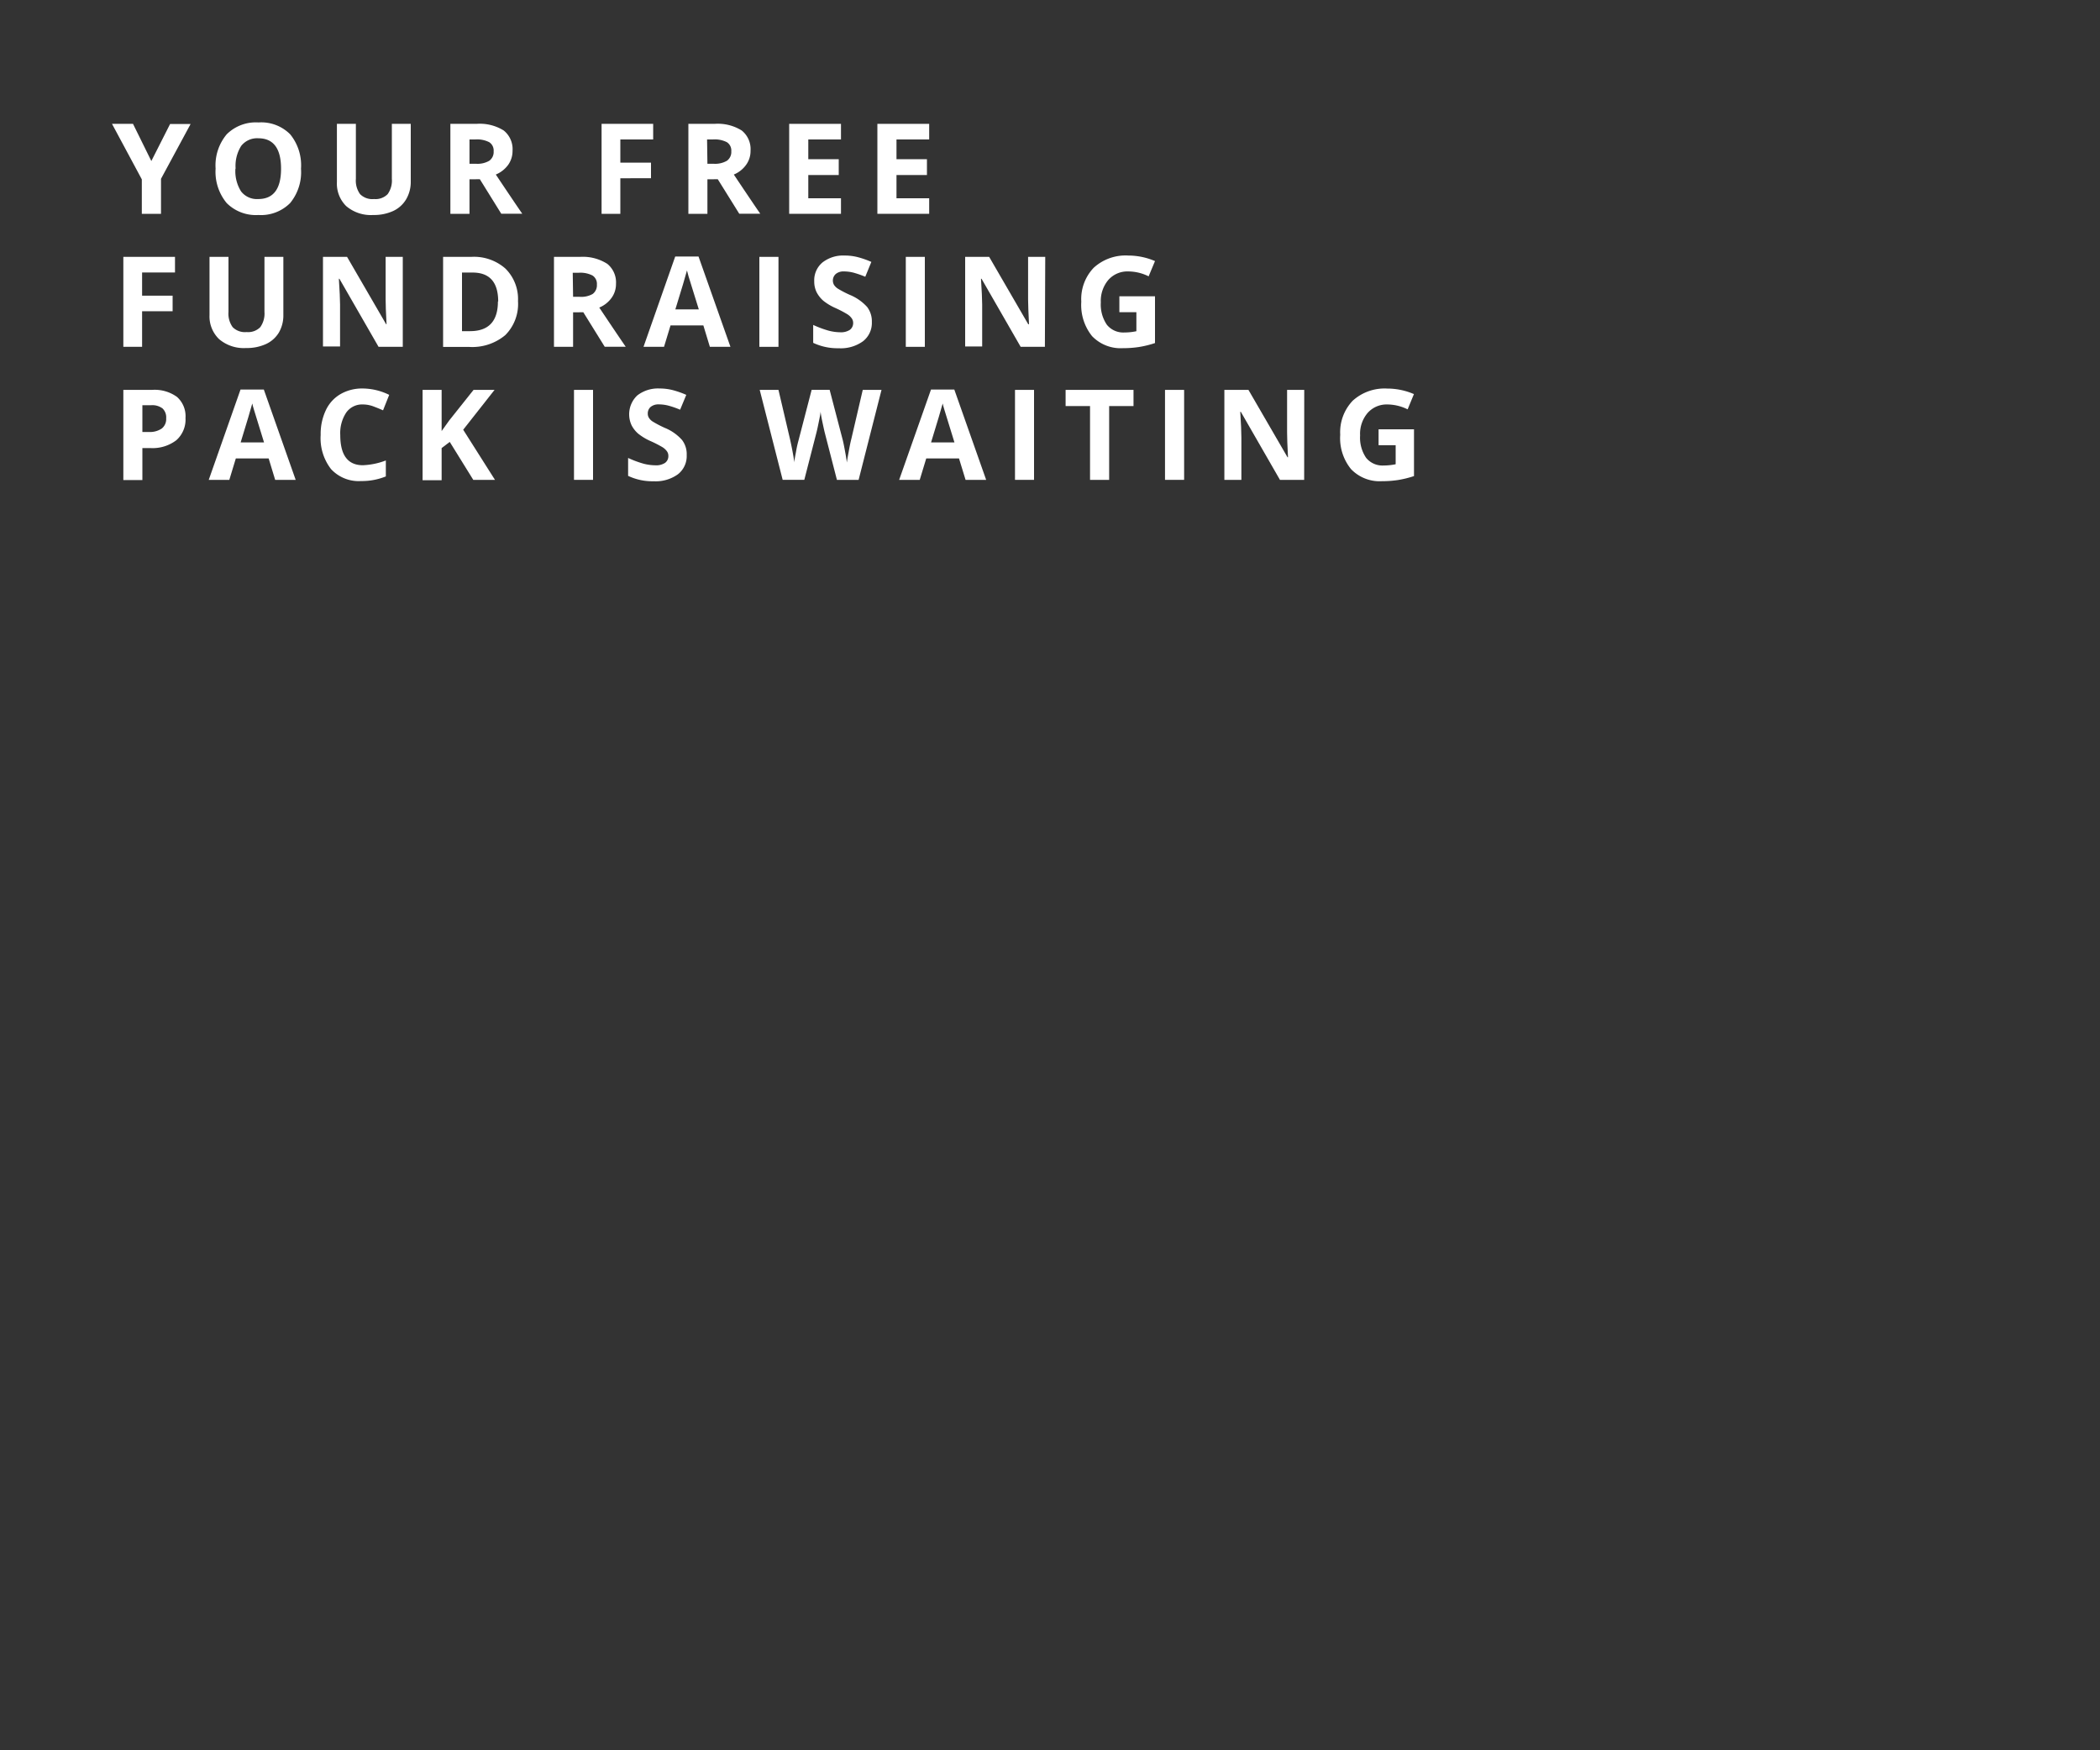 <svg xmlns="http://www.w3.org/2000/svg" xmlns:xlink="http://www.w3.org/1999/xlink" viewBox="0 0 300 250"><rect x="0" y="0" width="300" height="250" fill="#333333" stroke="none"/><defs><style>.cls-1,.cls-10,.cls-11,.cls-12,.cls-13,.cls-14,.cls-15,.cls-16,.cls-17,.cls-18,.cls-19,.cls-2,.cls-20,.cls-21,.cls-22,.cls-23,.cls-24,.cls-25,.cls-26,.cls-27,.cls-28,.cls-29,.cls-3,.cls-30,.cls-31,.cls-32,.cls-4,.cls-5,.cls-6,.cls-7,.cls-8,.cls-9{fill:#fff;}.cls-2{clip-path:url(#clip-path);}.cls-3{clip-path:url(#clip-path-2);}.cls-4{clip-path:url(#clip-path-31);}.cls-5{clip-path:url(#clip-path-3);}.cls-6{clip-path:url(#clip-path-4);}.cls-7{clip-path:url(#clip-path-5);}.cls-8{clip-path:url(#clip-path-6);}.cls-9{clip-path:url(#clip-path-7);}.cls-10{clip-path:url(#clip-path-8);}.cls-11{clip-path:url(#clip-path-9);}.cls-12{clip-path:url(#clip-path-10);}.cls-13{clip-path:url(#clip-path-11);}.cls-14{clip-path:url(#clip-path-12);}.cls-15{clip-path:url(#clip-path-13);}.cls-16{clip-path:url(#clip-path-14);}.cls-17{clip-path:url(#clip-path-15);}.cls-18{clip-path:url(#clip-path-16);}.cls-19{clip-path:url(#clip-path-17);}.cls-20{clip-path:url(#clip-path-18);}.cls-21{clip-path:url(#clip-path-19);}.cls-22{clip-path:url(#clip-path-20);}.cls-23{clip-path:url(#clip-path-21);}.cls-24{clip-path:url(#clip-path-22);}.cls-25{clip-path:url(#clip-path-23);}.cls-26{clip-path:url(#clip-path-24);}.cls-27{clip-path:url(#clip-path-25);}.cls-28{clip-path:url(#clip-path-26);}.cls-29{clip-path:url(#clip-path-27);}.cls-30{clip-path:url(#clip-path-28);}.cls-31{clip-path:url(#clip-path-29);}.cls-32{clip-path:url(#clip-path-30);}.cls-33{clip-path:url(#clip-path-32);}</style><clipPath id="clip-path"><path class="cls-1" d="M21.62,23l2.68-5.29h2.93L23,25.54v5H20.26V25.62L16,17.69H19Z"/></clipPath><clipPath id="clip-path-2"><path class="cls-4" d="M40.48,36.69V45a4.87,4.87,0,0,1-.64,2.5A4.2,4.2,0,0,1,38,49.14a6.59,6.59,0,0,1-2.85.57,5.44,5.44,0,0,1-3.85-1.27A4.5,4.5,0,0,1,29.93,45V36.69h2.71v7.86a3.28,3.28,0,0,0,.6,2.18,2.47,2.47,0,0,0,2,.7,2.42,2.42,0,0,0,1.94-.7,3.33,3.33,0,0,0,.6-2.19V36.69Z"/></clipPath><clipPath id="clip-path-3"><path class="cls-3" d="M57.54,49.54H54.08l-5.59-9.72h-.08c.11,1.71.17,2.94.17,3.67v6H46.14V36.69h3.44l5.58,9.62h.06c-.09-1.67-.13-2.85-.13-3.54V36.69h2.45Z"/></clipPath><clipPath id="clip-path-4"><path class="cls-5" d="M74,43a6.29,6.29,0,0,1-1.81,4.86,7.33,7.33,0,0,1-5.21,1.69H63.3V36.69h4a6.79,6.79,0,0,1,4.89,1.66A6.11,6.11,0,0,1,74,43Zm-2.83.07q0-4.14-3.66-4.14H66v8.37h1.17C69.81,47.29,71.13,45.88,71.13,43.06Z"/></clipPath><clipPath id="clip-path-5"><path class="cls-6" d="M81.87,44.61v4.93H79.14V36.69h3.74a6.46,6.46,0,0,1,3.88,1A3.41,3.41,0,0,1,88,40.54a3.36,3.36,0,0,1-.63,2,4.06,4.06,0,0,1-1.76,1.39c1.93,2.89,3.19,4.75,3.78,5.6h-3l-3.06-4.93Zm0-2.22h.87A3.33,3.33,0,0,0,84.65,42a1.54,1.54,0,0,0,.62-1.35,1.41,1.41,0,0,0-.63-1.3,3.8,3.8,0,0,0-2-.39h-.82Z"/></clipPath><clipPath id="clip-path-6"><path class="cls-7" d="M101.41,49.54l-.93-3.06H95.79l-.93,3.06H91.93l4.53-12.9h3.33l4.56,12.9Zm-1.58-5.35c-.86-2.77-1.35-4.33-1.46-4.7s-.18-.65-.23-.86c-.19.75-.75,2.61-1.66,5.56Z"/></clipPath><clipPath id="clip-path-7"><path class="cls-8" d="M108.48,49.54V36.69h2.73V49.54Z"/></clipPath><clipPath id="clip-path-8"><path class="cls-9" d="M124.55,46a3.31,3.31,0,0,1-1.26,2.74,5.4,5.4,0,0,1-3.48,1,8.12,8.12,0,0,1-3.64-.77V46.41a15,15,0,0,0,2.2.82,6.87,6.87,0,0,0,1.65.23,2.34,2.34,0,0,0,1.38-.34,1.2,1.2,0,0,0,.48-1,1.12,1.12,0,0,0-.22-.67,2.17,2.17,0,0,0-.62-.57,15.81,15.81,0,0,0-1.66-.87,7.79,7.79,0,0,1-1.77-1.06,4.16,4.16,0,0,1-.94-1.19,3.44,3.44,0,0,1-.35-1.58,3.32,3.32,0,0,1,1.16-2.68,4.79,4.79,0,0,1,3.19-1,7.4,7.4,0,0,1,1.91.24,12.77,12.77,0,0,1,1.9.67l-.87,2.12a13.54,13.54,0,0,0-1.7-.59,5.58,5.58,0,0,0-1.33-.17,1.73,1.73,0,0,0-1.18.36,1.26,1.26,0,0,0-.25,1.57,1.88,1.88,0,0,0,.53.52,14.93,14.93,0,0,0,1.73.9,6.84,6.84,0,0,1,2.47,1.73A3.38,3.38,0,0,1,124.55,46Z"/></clipPath><clipPath id="clip-path-9"><path class="cls-10" d="M129.4,49.54V36.69h2.72V49.54Z"/></clipPath><clipPath id="clip-path-10"><path class="cls-11" d="M149.27,49.54h-3.46l-5.59-9.72h-.08c.11,1.71.17,2.94.17,3.67v6h-2.43V36.69h3.43l5.58,9.62H147c-.08-1.67-.13-2.85-.13-3.54V36.69h2.45Z"/></clipPath><clipPath id="clip-path-11"><path class="cls-12" d="M159.91,42.32H165V49a14.31,14.31,0,0,1-2.33.57,15,15,0,0,1-2.24.16A5.65,5.65,0,0,1,156,48a7.09,7.09,0,0,1-1.53-4.9,6.47,6.47,0,0,1,1.78-4.86,6.74,6.74,0,0,1,4.93-1.74,9.72,9.72,0,0,1,3.82.79l-.91,2.18a6.58,6.58,0,0,0-2.93-.7A3.63,3.63,0,0,0,158.32,40a4.63,4.63,0,0,0-1.06,3.19,5.12,5.12,0,0,0,.86,3.19,3,3,0,0,0,2.49,1.11,8.62,8.62,0,0,0,1.73-.18V44.59h-2.43Z"/></clipPath><clipPath id="clip-path-12"><path class="cls-2" d="M43,24.1A6.94,6.94,0,0,1,41.45,29a5.87,5.87,0,0,1-4.53,1.71A5.89,5.89,0,0,1,32.38,29a7,7,0,0,1-1.58-4.92,6.9,6.9,0,0,1,1.59-4.9,5.9,5.9,0,0,1,4.54-1.69,5.82,5.82,0,0,1,4.53,1.7A7,7,0,0,1,43,24.1Zm-9.37,0a5.41,5.41,0,0,0,.81,3.24,2.86,2.86,0,0,0,2.45,1.09c2.17,0,3.26-1.45,3.26-4.33s-1.08-4.35-3.25-4.35a2.88,2.88,0,0,0-2.45,1.1A5.35,5.35,0,0,0,33.66,24.1Z"/></clipPath><clipPath id="clip-path-13"><path class="cls-13" d="M26.5,59.7a3.94,3.94,0,0,1-1.3,3.17A5.57,5.57,0,0,1,21.51,64H20.34v4.57H17.62V55.69h4.1a5.42,5.42,0,0,1,3.56,1A3.67,3.67,0,0,1,26.5,59.7Zm-6.16,2h.9a3,3,0,0,0,1.88-.5,1.72,1.72,0,0,0,.62-1.45,1.76,1.76,0,0,0-.52-1.41,2.42,2.42,0,0,0-1.64-.46H20.34Z"/></clipPath><clipPath id="clip-path-14"><path class="cls-15" d="M39.31,68.54l-.93-3.06H33.69l-.93,3.06H29.82l4.54-12.9h3.33l4.55,12.9Zm-1.59-5.35c-.86-2.77-1.34-4.33-1.45-4.7s-.19-.65-.23-.86c-.2.75-.75,2.61-1.66,5.56Z"/></clipPath><clipPath id="clip-path-15"><path class="cls-16" d="M51.84,57.77a2.77,2.77,0,0,0-2.38,1.16,5.31,5.31,0,0,0-.85,3.22c0,2.86,1.08,4.3,3.23,4.3a10.3,10.3,0,0,0,3.28-.68v2.28a9.15,9.15,0,0,1-3.54.66A5.37,5.37,0,0,1,47.29,67a7.19,7.19,0,0,1-1.48-4.88,7.89,7.89,0,0,1,.73-3.51,5.22,5.22,0,0,1,2.09-2.31,6.17,6.17,0,0,1,3.21-.81,8.69,8.69,0,0,1,3.76.91l-.88,2.21c-.48-.22-1-.42-1.45-.59A4.33,4.33,0,0,0,51.84,57.77Z"/></clipPath><clipPath id="clip-path-16"><path class="cls-17" d="M70.71,68.54h-3.1l-3.36-5.42L63.09,64v4.59H60.37V55.69h2.72v5.88l1.08-1.51,3.48-4.37h3l-4.48,5.69Z"/></clipPath><clipPath id="clip-path-17"><path class="cls-18" d="M82,68.54V55.69h2.72V68.54Z"/></clipPath><clipPath id="clip-path-18"><path class="cls-19" d="M98.1,65a3.3,3.3,0,0,1-1.25,2.74,5.42,5.42,0,0,1-3.48,1,8.09,8.09,0,0,1-3.64-.77V65.41a14.6,14.6,0,0,0,2.2.82,6.87,6.87,0,0,0,1.65.23A2.33,2.33,0,0,0,95,66.12a1.18,1.18,0,0,0,.48-1,1.11,1.11,0,0,0-.21-.67,2.31,2.31,0,0,0-.62-.57A16.32,16.32,0,0,0,92.93,63a7.92,7.92,0,0,1-1.76-1.06,4,4,0,0,1-.94-1.19,3.71,3.71,0,0,1,.8-4.26,4.82,4.82,0,0,1,3.2-1,7.52,7.52,0,0,1,1.91.24,13.18,13.18,0,0,1,1.9.67l-.88,2.12a12.52,12.52,0,0,0-1.7-.59,5.56,5.56,0,0,0-1.32-.17,1.76,1.76,0,0,0-1.19.36,1.21,1.21,0,0,0-.41.94,1.1,1.1,0,0,0,.17.63,1.75,1.75,0,0,0,.53.52,15.39,15.39,0,0,0,1.72.9,6.66,6.66,0,0,1,2.47,1.73A3.32,3.32,0,0,1,98.1,65Z"/></clipPath><clipPath id="clip-path-19"><path class="cls-20" d="M122.66,68.54h-3.1l-1.74-6.75c-.06-.24-.17-.74-.33-1.49s-.24-1.26-.27-1.52c0,.32-.12.83-.26,1.53s-.25,1.2-.33,1.5l-1.73,6.73h-3.09l-3.28-12.85h2.68l1.64,7c.29,1.3.5,2.42.63,3.37,0-.34.11-.85.24-1.55a15.38,15.38,0,0,1,.36-1.63l1.87-7.2h2.57l1.88,7.2q.12.48.3,1.47c.13.67.22,1.23.28,1.71.06-.46.16-1,.29-1.71s.24-1.24.35-1.66l1.63-7h2.68Z"/></clipPath><clipPath id="clip-path-20"><path class="cls-21" d="M137.94,68.54,137,65.48h-4.68l-.93,3.06h-2.94L133,55.64h3.33l4.55,12.9Zm-1.59-5.35c-.86-2.77-1.34-4.33-1.45-4.7s-.19-.65-.23-.86c-.2.75-.75,2.61-1.66,5.56Z"/></clipPath><clipPath id="clip-path-21"><path class="cls-22" d="M145,68.54V55.69h2.72V68.54Z"/></clipPath><clipPath id="clip-path-22"><path class="cls-23" d="M158.45,68.54h-2.73V58h-3.49V55.69h9.7V58h-3.48Z"/></clipPath><clipPath id="clip-path-23"><path class="cls-14" d="M58.68,17.69V26A4.87,4.87,0,0,1,58,28.5a4.2,4.2,0,0,1-1.84,1.64,6.62,6.62,0,0,1-2.85.57,5.44,5.44,0,0,1-3.85-1.27A4.5,4.5,0,0,1,48.13,26V17.69h2.71v7.86a3.28,3.28,0,0,0,.6,2.18,2.47,2.47,0,0,0,2,.7,2.42,2.42,0,0,0,1.94-.7,3.33,3.33,0,0,0,.6-2.19V17.69Z"/></clipPath><clipPath id="clip-path-24"><path class="cls-24" d="M166.43,68.54V55.69h2.73V68.54Z"/></clipPath><clipPath id="clip-path-25"><path class="cls-26" d="M186.31,68.54h-3.46l-5.59-9.72h-.08c.11,1.71.16,2.94.16,3.67v6.05h-2.43V55.69h3.44l5.58,9.62H184c-.09-1.67-.13-2.85-.13-3.54V55.69h2.45Z"/></clipPath><clipPath id="clip-path-26"><path class="cls-25" d="M67.07,25.61v4.93H64.34V17.69h3.75a6.45,6.45,0,0,1,3.87.95,3.41,3.41,0,0,1,1.26,2.9,3.42,3.42,0,0,1-.62,2,4.15,4.15,0,0,1-1.77,1.39c1.93,2.89,3.19,4.75,3.78,5.6h-3l-3.06-4.93Zm0-2.22H68a3.32,3.32,0,0,0,1.9-.43,1.54,1.54,0,0,0,.62-1.35,1.41,1.41,0,0,0-.63-1.3,3.8,3.8,0,0,0-2-.39h-.82Z"/></clipPath><clipPath id="clip-path-27"><path class="cls-28" d="M88.62,30.54H85.94V17.69h7.37v2.23H88.62v3.31H93v2.23H88.62Z"/></clipPath><clipPath id="clip-path-28"><path class="cls-29" d="M101.06,25.61v4.93H98.34V17.69h3.74a6.46,6.46,0,0,1,3.88.95,3.41,3.41,0,0,1,1.26,2.9,3.36,3.36,0,0,1-.63,2,4.06,4.06,0,0,1-1.76,1.39c1.93,2.89,3.19,4.75,3.78,5.6h-3l-3.07-4.93Zm0-2.22h.88a3.35,3.35,0,0,0,1.91-.43,1.54,1.54,0,0,0,.62-1.35,1.41,1.41,0,0,0-.63-1.3,3.8,3.8,0,0,0-2-.39h-.83Z"/></clipPath><clipPath id="clip-path-29"><path class="cls-30" d="M120.14,30.54h-7.4V17.69h7.4v2.23h-4.67v2.82h4.35V25h-4.35v3.32h4.67Z"/></clipPath><clipPath id="clip-path-30"><path class="cls-31" d="M132.74,30.54h-7.4V17.69h7.4v2.23h-4.67v2.82h4.35V25h-4.35v3.32h4.67Z"/></clipPath><clipPath id="clip-path-31"><path class="cls-32" d="M20.3,49.54H17.62V36.69H25v2.23H20.3v3.31h4.36v2.23H20.3Z"/></clipPath><clipPath id="clip-path-32"><path class="cls-27" d="M196.94,61.32H202V68a14.57,14.57,0,0,1-2.33.57,15,15,0,0,1-2.24.16A5.65,5.65,0,0,1,193,67a7,7,0,0,1-1.54-4.9,6.51,6.51,0,0,1,1.78-4.86,6.77,6.77,0,0,1,4.94-1.74,9.63,9.63,0,0,1,3.81.79l-.9,2.18a6.61,6.61,0,0,0-2.93-.7A3.62,3.62,0,0,0,195.36,59a4.59,4.59,0,0,0-1.06,3.19,5.12,5.12,0,0,0,.85,3.19,3,3,0,0,0,2.5,1.11,8.69,8.69,0,0,0,1.73-.18V63.59h-2.44Z"/></clipPath></defs><title>text4</title><g id="Layer_2" data-name="Layer 2"><g id="Layer_1-2" data-name="Layer 1"><path class="cls-1" d="M21.62,23l2.68-5.29h2.93L23,25.54v5H20.26V25.62L16,17.69H19Z"/><path class="cls-1" d="M43,24.1A6.94,6.94,0,0,1,41.45,29a5.87,5.87,0,0,1-4.53,1.71A5.89,5.89,0,0,1,32.38,29a7,7,0,0,1-1.58-4.92,6.9,6.9,0,0,1,1.59-4.9,5.9,5.9,0,0,1,4.54-1.69,5.82,5.82,0,0,1,4.53,1.7A7,7,0,0,1,43,24.1Zm-9.37,0a5.41,5.41,0,0,0,.81,3.24,2.86,2.86,0,0,0,2.45,1.09c2.17,0,3.26-1.45,3.26-4.33s-1.08-4.35-3.25-4.35a2.88,2.88,0,0,0-2.45,1.1A5.35,5.35,0,0,0,33.66,24.1Z"/><path class="cls-1" d="M58.68,17.69V26A4.87,4.87,0,0,1,58,28.5a4.2,4.2,0,0,1-1.84,1.64,6.62,6.62,0,0,1-2.85.57,5.44,5.44,0,0,1-3.85-1.27A4.5,4.5,0,0,1,48.13,26V17.69h2.71v7.86a3.28,3.28,0,0,0,.6,2.18,2.47,2.47,0,0,0,2,.7,2.42,2.42,0,0,0,1.94-.7,3.33,3.33,0,0,0,.6-2.19V17.69Z"/><path class="cls-1" d="M67.07,25.61v4.93H64.34V17.69h3.75a6.45,6.45,0,0,1,3.87.95,3.41,3.41,0,0,1,1.26,2.9,3.42,3.42,0,0,1-.62,2,4.15,4.15,0,0,1-1.77,1.39c1.93,2.89,3.19,4.75,3.78,5.6h-3l-3.06-4.93Zm0-2.22H68a3.32,3.32,0,0,0,1.9-.43,1.54,1.54,0,0,0,.62-1.35,1.41,1.41,0,0,0-.63-1.3,3.8,3.8,0,0,0-2-.39h-.82Z"/><path class="cls-1" d="M88.62,30.54H85.94V17.69h7.37v2.23H88.62v3.31H93v2.23H88.62Z"/><path class="cls-1" d="M101.06,25.61v4.93H98.34V17.69h3.74a6.46,6.46,0,0,1,3.88.95,3.41,3.41,0,0,1,1.26,2.9,3.36,3.36,0,0,1-.63,2,4.06,4.06,0,0,1-1.76,1.39c1.93,2.89,3.19,4.75,3.78,5.6h-3l-3.07-4.93Zm0-2.22h.88a3.35,3.35,0,0,0,1.91-.43,1.54,1.54,0,0,0,.62-1.35,1.41,1.41,0,0,0-.63-1.3,3.8,3.8,0,0,0-2-.39h-.83Z"/><path class="cls-1" d="M120.14,30.54h-7.4V17.69h7.4v2.23h-4.67v2.82h4.35V25h-4.35v3.32h4.67Z"/><path class="cls-1" d="M132.74,30.54h-7.4V17.69h7.4v2.23h-4.67v2.82h4.35V25h-4.35v3.32h4.67Z"/><path class="cls-1" d="M20.3,49.54H17.62V36.69H25v2.23H20.3v3.31h4.36v2.23H20.3Z"/><path class="cls-1" d="M40.48,36.69V45a4.87,4.87,0,0,1-.64,2.5A4.2,4.2,0,0,1,38,49.14a6.59,6.59,0,0,1-2.85.57,5.44,5.44,0,0,1-3.85-1.27A4.5,4.5,0,0,1,29.93,45V36.69h2.71v7.86a3.28,3.28,0,0,0,.6,2.18,2.47,2.47,0,0,0,2,.7,2.42,2.42,0,0,0,1.94-.7,3.33,3.33,0,0,0,.6-2.19V36.69Z"/><path class="cls-1" d="M57.54,49.54H54.08l-5.59-9.72h-.08c.11,1.71.17,2.94.17,3.67v6H46.14V36.69h3.44l5.58,9.62h.06c-.09-1.67-.13-2.85-.13-3.54V36.69h2.45Z"/><path class="cls-1" d="M74,43a6.29,6.29,0,0,1-1.81,4.86,7.33,7.33,0,0,1-5.21,1.69H63.3V36.69h4a6.79,6.79,0,0,1,4.89,1.66A6.11,6.11,0,0,1,74,43Zm-2.83.07q0-4.14-3.66-4.14H66v8.37h1.17C69.81,47.29,71.13,45.88,71.13,43.06Z"/><path class="cls-1" d="M81.87,44.61v4.93H79.14V36.69h3.74a6.46,6.46,0,0,1,3.88,1A3.41,3.41,0,0,1,88,40.54a3.36,3.36,0,0,1-.63,2,4.06,4.06,0,0,1-1.76,1.39c1.93,2.89,3.19,4.75,3.78,5.6h-3l-3.06-4.93Zm0-2.22h.87A3.33,3.33,0,0,0,84.65,42a1.54,1.54,0,0,0,.62-1.35,1.41,1.41,0,0,0-.63-1.3,3.8,3.8,0,0,0-2-.39h-.82Z"/><path class="cls-1" d="M101.41,49.54l-.93-3.06H95.79l-.93,3.06H91.93l4.53-12.9h3.33l4.56,12.9Zm-1.58-5.35c-.86-2.77-1.35-4.33-1.46-4.7s-.18-.65-.23-.86c-.19.75-.75,2.61-1.66,5.56Z"/><path class="cls-1" d="M108.48,49.54V36.69h2.73V49.54Z"/><path class="cls-1" d="M124.55,46a3.31,3.31,0,0,1-1.26,2.74,5.4,5.4,0,0,1-3.48,1,8.12,8.12,0,0,1-3.64-.77V46.41a15,15,0,0,0,2.2.82,6.87,6.87,0,0,0,1.65.23,2.34,2.34,0,0,0,1.38-.34,1.2,1.2,0,0,0,.48-1,1.12,1.12,0,0,0-.22-.67,2.17,2.17,0,0,0-.62-.57,15.81,15.81,0,0,0-1.66-.87,7.79,7.79,0,0,1-1.77-1.06,4.16,4.16,0,0,1-.94-1.19,3.44,3.44,0,0,1-.35-1.58,3.32,3.32,0,0,1,1.16-2.68,4.79,4.79,0,0,1,3.19-1,7.4,7.4,0,0,1,1.91.24,12.77,12.77,0,0,1,1.9.67l-.87,2.12a13.54,13.54,0,0,0-1.7-.59,5.58,5.58,0,0,0-1.33-.17,1.73,1.73,0,0,0-1.18.36,1.26,1.26,0,0,0-.25,1.57,1.88,1.88,0,0,0,.53.52,14.93,14.93,0,0,0,1.73.9,6.84,6.84,0,0,1,2.47,1.73A3.38,3.38,0,0,1,124.55,46Z"/><path class="cls-1" d="M129.4,49.54V36.69h2.72V49.54Z"/><path class="cls-1" d="M149.27,49.54h-3.46l-5.59-9.72h-.08c.11,1.71.17,2.94.17,3.67v6h-2.43V36.69h3.43l5.58,9.62H147c-.08-1.67-.13-2.85-.13-3.54V36.69h2.45Z"/><path class="cls-1" d="M159.91,42.32H165V49a14.31,14.31,0,0,1-2.33.57,15,15,0,0,1-2.24.16A5.65,5.65,0,0,1,156,48a7.09,7.09,0,0,1-1.53-4.9,6.47,6.47,0,0,1,1.78-4.86,6.74,6.74,0,0,1,4.93-1.74,9.72,9.72,0,0,1,3.82.79l-.91,2.18a6.58,6.58,0,0,0-2.93-.7A3.63,3.63,0,0,0,158.32,40a4.63,4.63,0,0,0-1.06,3.19,5.12,5.12,0,0,0,.86,3.19,3,3,0,0,0,2.49,1.11,8.62,8.62,0,0,0,1.73-.18V44.59h-2.43Z"/><path class="cls-1" d="M26.5,59.7a3.94,3.94,0,0,1-1.3,3.17A5.57,5.57,0,0,1,21.51,64H20.34v4.57H17.62V55.69h4.1a5.42,5.42,0,0,1,3.56,1A3.67,3.67,0,0,1,26.5,59.7Zm-6.16,2h.9a3,3,0,0,0,1.88-.5,1.72,1.72,0,0,0,.62-1.45,1.76,1.76,0,0,0-.52-1.41,2.42,2.42,0,0,0-1.64-.46H20.34Z"/><path class="cls-1" d="M39.31,68.54l-.93-3.06H33.69l-.93,3.06H29.82l4.54-12.9h3.33l4.55,12.9Zm-1.59-5.35c-.86-2.77-1.34-4.33-1.45-4.7s-.19-.65-.23-.86c-.2.75-.75,2.61-1.66,5.56Z"/><path class="cls-1" d="M51.84,57.77a2.77,2.77,0,0,0-2.38,1.16,5.31,5.31,0,0,0-.85,3.22c0,2.86,1.08,4.3,3.23,4.3a10.3,10.3,0,0,0,3.28-.68v2.28a9.15,9.15,0,0,1-3.54.66A5.37,5.37,0,0,1,47.29,67a7.19,7.19,0,0,1-1.48-4.88,7.89,7.89,0,0,1,.73-3.51,5.22,5.22,0,0,1,2.09-2.31,6.17,6.17,0,0,1,3.21-.81,8.69,8.69,0,0,1,3.76.91l-.88,2.21c-.48-.22-1-.42-1.45-.59A4.33,4.33,0,0,0,51.84,57.77Z"/><path class="cls-1" d="M70.71,68.54h-3.1l-3.36-5.42L63.09,64v4.59H60.37V55.69h2.72v5.88l1.08-1.51,3.48-4.37h3l-4.48,5.69Z"/><path class="cls-1" d="M82,68.54V55.69h2.72V68.54Z"/><path class="cls-1" d="M98.1,65a3.3,3.3,0,0,1-1.25,2.74,5.42,5.42,0,0,1-3.48,1,8.09,8.09,0,0,1-3.64-.77V65.41a14.6,14.6,0,0,0,2.2.82,6.87,6.87,0,0,0,1.65.23A2.33,2.33,0,0,0,95,66.12a1.18,1.18,0,0,0,.48-1,1.11,1.11,0,0,0-.21-.67,2.31,2.31,0,0,0-.62-.57A16.32,16.32,0,0,0,92.93,63a7.92,7.92,0,0,1-1.76-1.06,4,4,0,0,1-.94-1.19,3.71,3.71,0,0,1,.8-4.26,4.82,4.82,0,0,1,3.2-1,7.52,7.52,0,0,1,1.91.24,13.18,13.18,0,0,1,1.9.67l-.88,2.12a12.52,12.52,0,0,0-1.7-.59,5.56,5.56,0,0,0-1.32-.17,1.76,1.76,0,0,0-1.19.36,1.21,1.21,0,0,0-.41.94,1.1,1.1,0,0,0,.17.63,1.75,1.75,0,0,0,.53.52,15.39,15.39,0,0,0,1.72.9,6.66,6.66,0,0,1,2.47,1.73A3.32,3.32,0,0,1,98.1,65Z"/><path class="cls-1" d="M122.66,68.54h-3.1l-1.74-6.75c-.06-.24-.17-.74-.33-1.49s-.24-1.26-.27-1.52c0,.32-.12.83-.26,1.53s-.25,1.2-.33,1.5l-1.73,6.73h-3.09l-3.28-12.85h2.68l1.64,7c.29,1.3.5,2.42.63,3.37,0-.34.11-.85.24-1.55a15.38,15.38,0,0,1,.36-1.63l1.87-7.2h2.57l1.88,7.2q.12.48.3,1.47c.13.67.22,1.23.28,1.71.06-.46.16-1,.29-1.71s.24-1.24.35-1.66l1.63-7h2.68Z"/><path class="cls-1" d="M137.94,68.54,137,65.48h-4.68l-.93,3.06h-2.94L133,55.64h3.33l4.55,12.9Zm-1.59-5.35c-.86-2.77-1.34-4.33-1.45-4.7s-.19-.65-.23-.86c-.2.75-.75,2.61-1.66,5.56Z"/><path class="cls-1" d="M145,68.54V55.69h2.72V68.54Z"/><path class="cls-1" d="M158.45,68.54h-2.73V58h-3.49V55.69h9.7V58h-3.48Z"/><path class="cls-1" d="M166.43,68.54V55.69h2.73V68.54Z"/><path class="cls-1" d="M186.31,68.54h-3.46l-5.59-9.72h-.08c.11,1.71.16,2.94.16,3.67v6.05h-2.43V55.69h3.44l5.58,9.62H184c-.09-1.67-.13-2.85-.13-3.54V55.69h2.45Z"/><path class="cls-1" d="M196.94,61.32H202V68a14.57,14.57,0,0,1-2.33.57,15,15,0,0,1-2.24.16A5.65,5.65,0,0,1,193,67a7,7,0,0,1-1.54-4.9,6.51,6.51,0,0,1,1.78-4.86,6.77,6.77,0,0,1,4.94-1.74,9.63,9.63,0,0,1,3.81.79l-.9,2.18a6.61,6.61,0,0,0-2.93-.7A3.62,3.62,0,0,0,195.36,59a4.59,4.59,0,0,0-1.06,3.19,5.12,5.12,0,0,0,.85,3.19,3,3,0,0,0,2.5,1.11,8.69,8.69,0,0,0,1.73-.18V63.59h-2.44Z"/><g class="cls-33"><rect class="cls-1" width="300" height="250"/></g></g></g></svg>